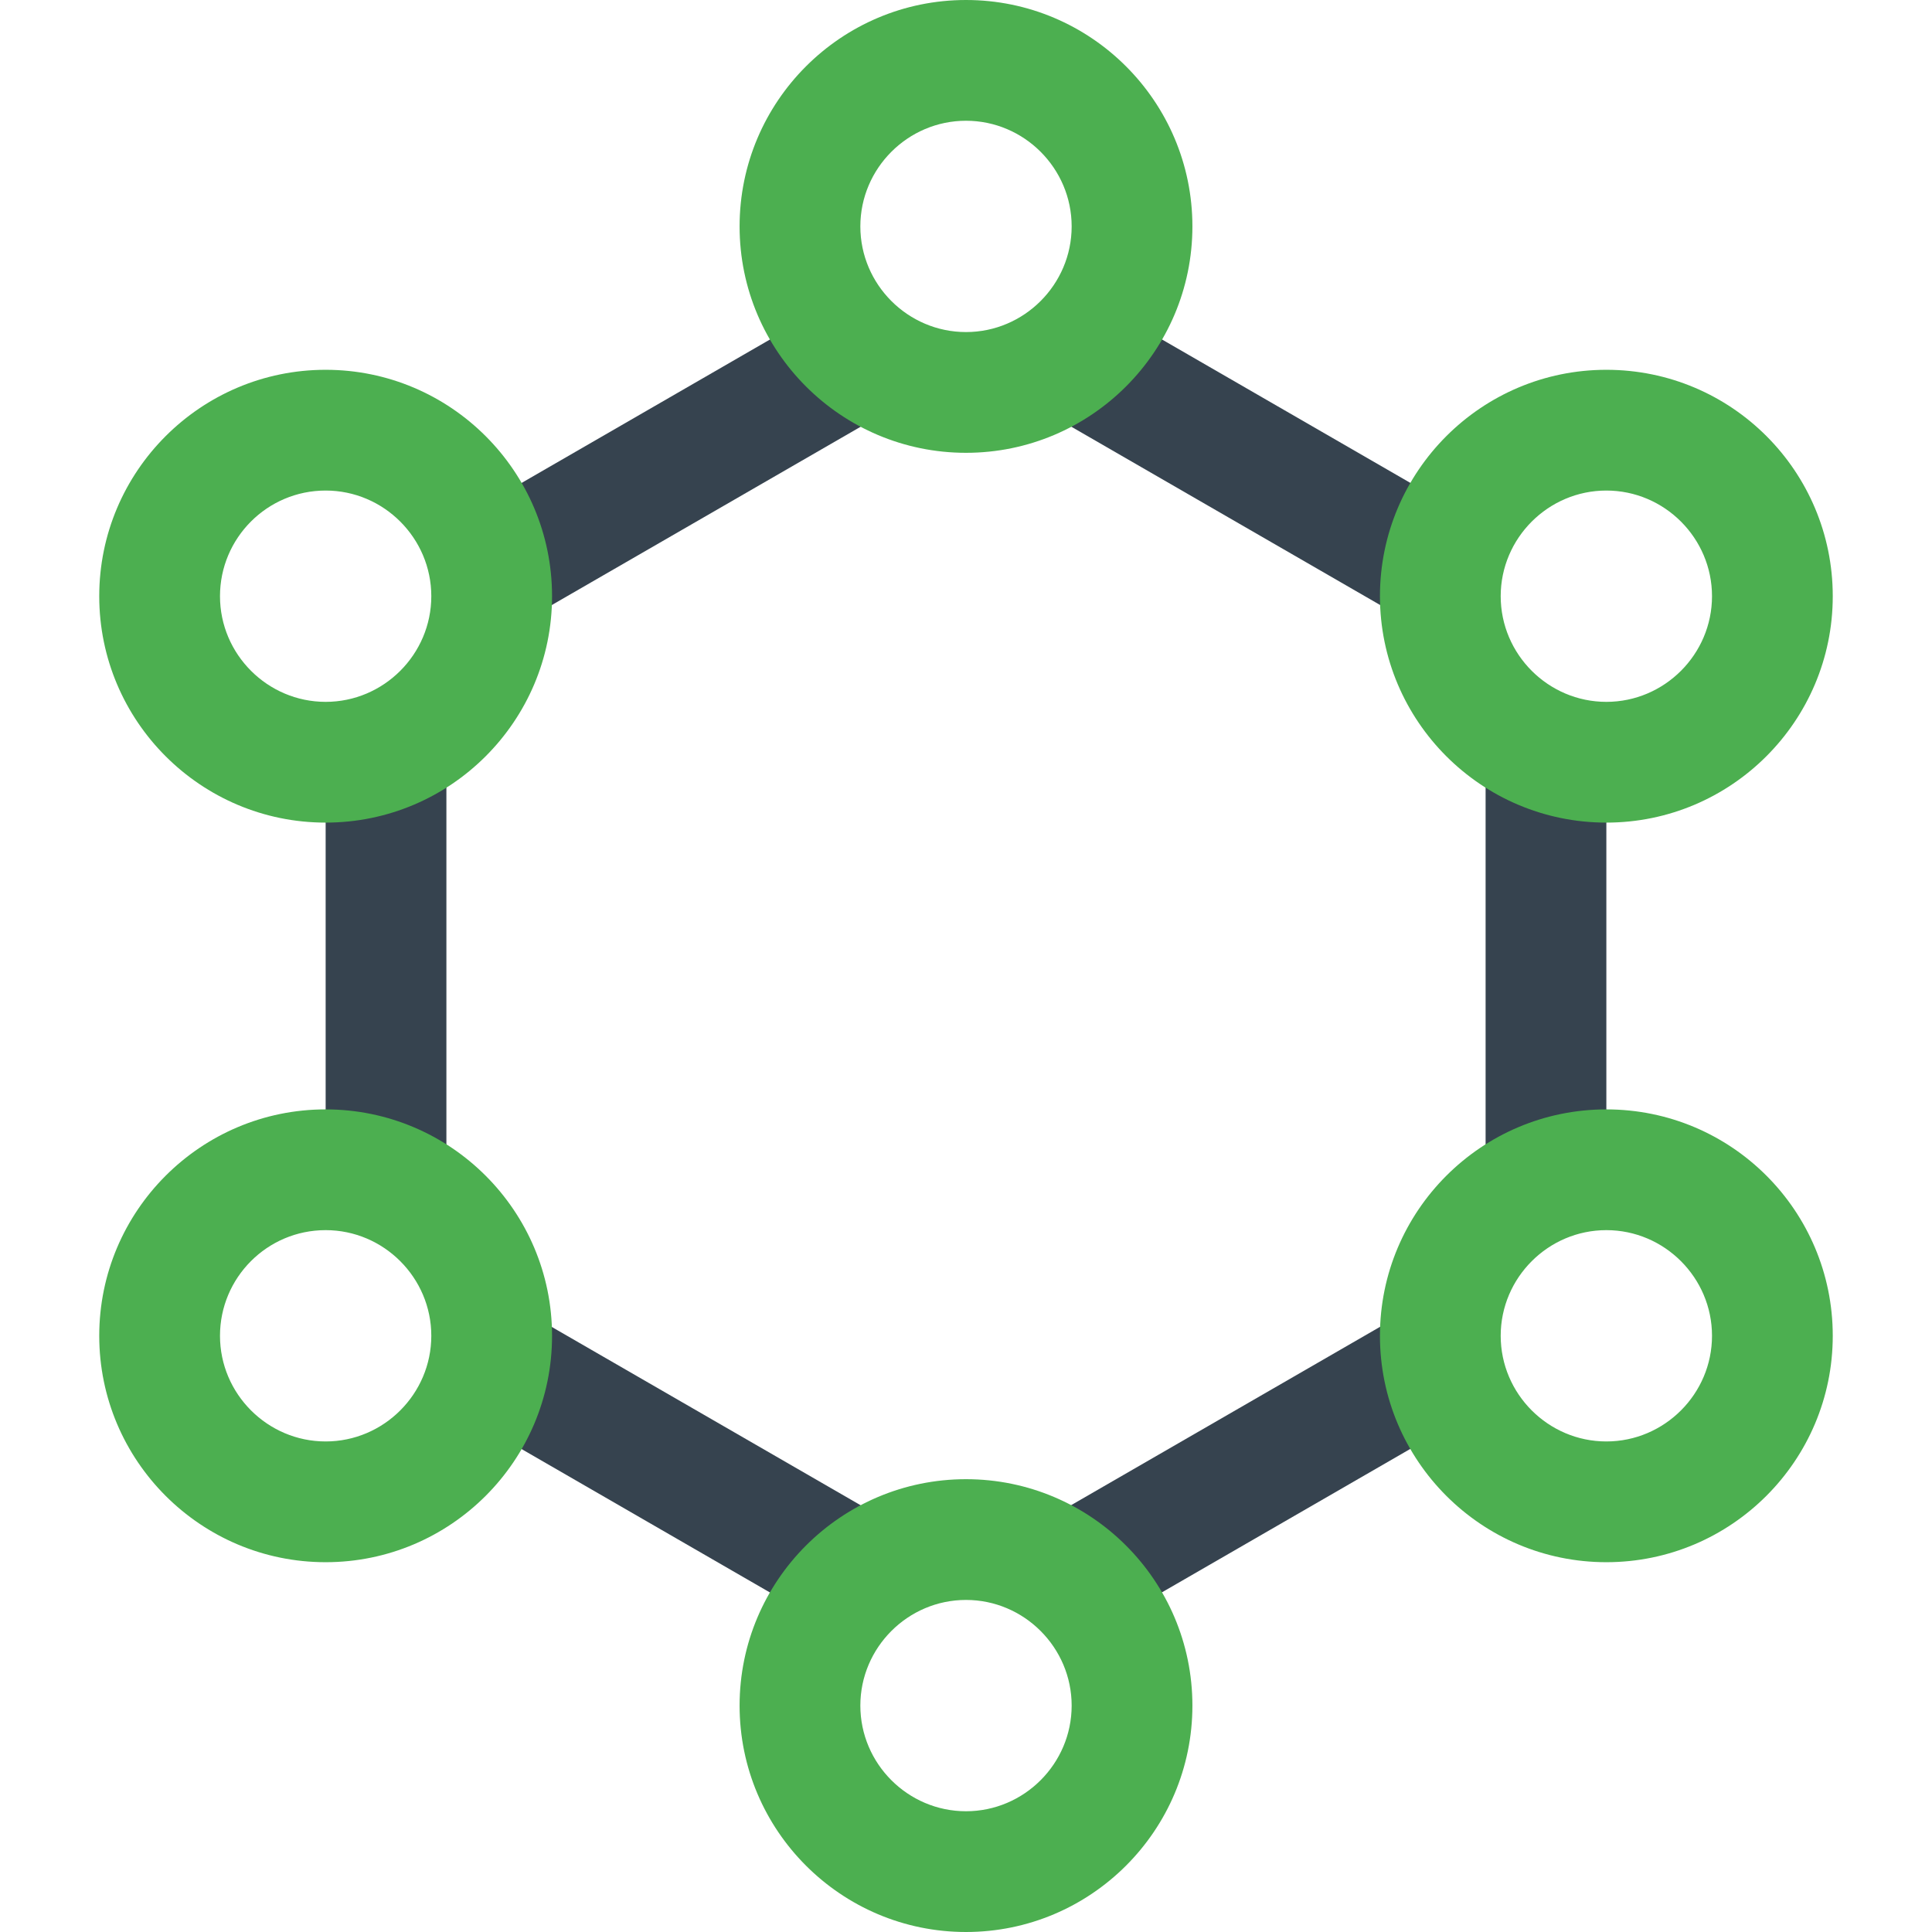 <svg version="1.1" xmlns="http://www.w3.org/2000/svg" x="0" y="0" viewBox="0 0 512 512" xml:space="preserve"><path d="m133 131 76.2-44c5.7 9.9 14.5 17.8 25.1 22.5L139.9 164c.2-2 .3-3.9.3-6 .1-9.8-2.6-19.1-7.2-27zm-14.7 179.5v-109c-9 6.6-20 10.5-32 10.5v88c11.9 0 23 3.9 32 10.5zM302.8 87c-5.7 9.9-14.5 17.8-25.1 22.5l94.4 54.5c-.2-2-.3-3.9-.3-6 0-9.8 2.6-19.1 7.2-27l-76.2-44zm90.9 114.5v109c9-6.6 20-10.5 32-10.5v-88c-11.9 0-23-3.9-32-10.5zM209.2 425c5.7-9.9 14.5-17.8 25.1-22.5L139.9 348c.2 2 .3 3.9.3 6 0 9.8-2.6 19.1-7.2 27l76.2 44zm162.5-71c0-2 .1-4 .3-6l-94.4 54.5c10.6 4.6 19.4 12.6 25.1 22.5l76.2-44c-4.5-7.9-7.2-17.2-7.2-27z" fill="#36434f"/><path d="M86.3 130c15.4 0 28 12.6 28 28s-12.6 28-28 28-28-12.6-28-28 12.5-28 28-28m0-32c-33.1 0-60 26.9-60 60s26.9 60 60 60 60-26.9 60-60-26.9-60-60-60zm339.4 228c15.4 0 28 12.6 28 28s-12.6 28-28 28-28-12.6-28-28 12.6-28 28-28m0-32c-33.1 0-60 26.9-60 60s26.9 60 60 60 60-26.9 60-60-26.8-60-60-60zM86.3 326c15.4 0 28 12.6 28 28s-12.6 28-28 28-28-12.6-28-28 12.5-28 28-28m0-32c-33.1 0-60 26.9-60 60s26.9 60 60 60 60-26.9 60-60-26.9-60-60-60zm339.4-164c15.4 0 28 12.6 28 28s-12.6 28-28 28-28-12.6-28-28 12.6-28 28-28m0-32c-33.1 0-60 26.9-60 60s26.9 60 60 60 60-26.9 60-60-26.8-60-60-60zM256 32c15.4 0 28 12.6 28 28s-12.6 28-28 28-28-12.6-28-28 12.6-28 28-28m0-32c-33.1 0-60 26.9-60 60s26.9 60 60 60 60-26.9 60-60-26.9-60-60-60zm0 424c15.4 0 28 12.6 28 28s-12.6 28-28 28-28-12.6-28-28 12.6-28 28-28m0-32c-33.1 0-60 26.9-60 60s26.9 60 60 60 60-26.9 60-60-26.9-60-60-60z" fill="#4caf50"/></svg>